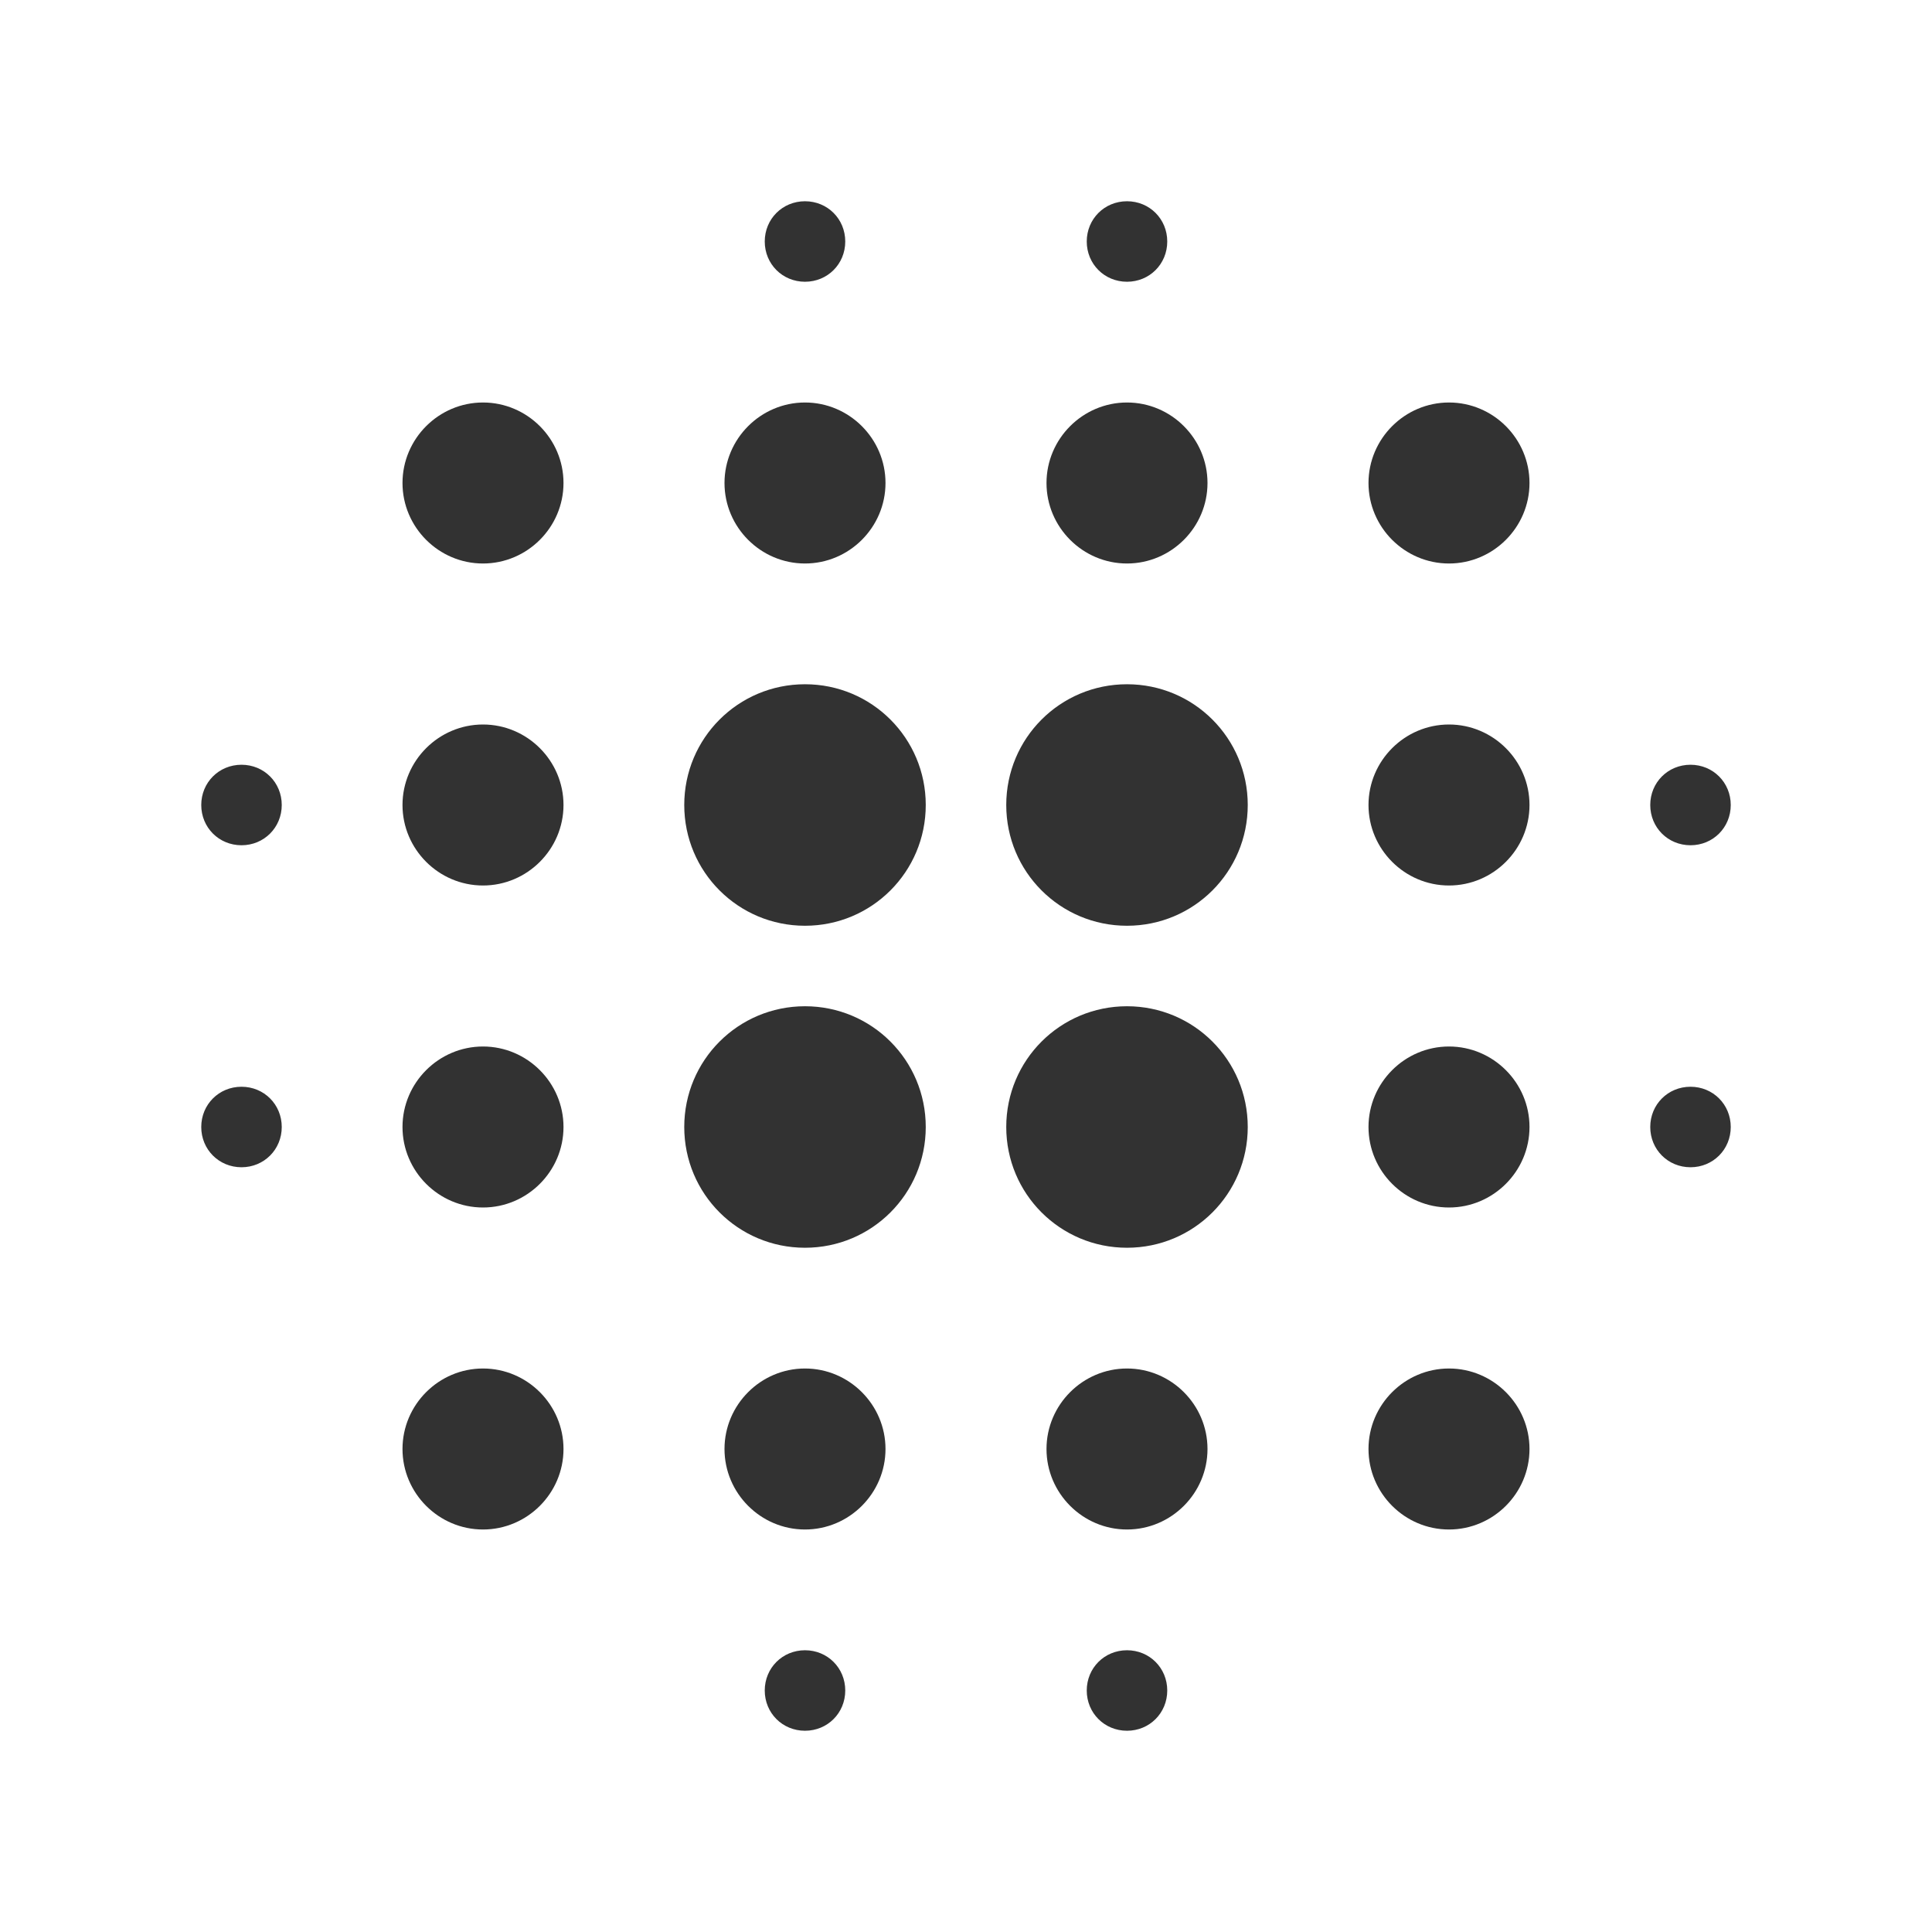<svg width="24" height="24" viewBox="0 0 24 24" fill="none" xmlns="http://www.w3.org/2000/svg">
<path d="M6 13C5.45 13 5 13.45 5 14C5 14.55 5.45 15 6 15C6.55 15 7 14.55 7 14C7 13.45 6.55 13 6 13ZM6 17C5.45 17 5 17.45 5 18C5 18.55 5.45 19 6 19C6.55 19 7 18.55 7 18C7 17.45 6.55 17 6 17ZM6 9C5.45 9 5 9.45 5 10C5 10.55 5.45 11 6 11C6.55 11 7 10.55 7 10C7 9.45 6.55 9 6 9ZM3 9.5C2.72 9.5 2.5 9.72 2.5 10C2.5 10.28 2.72 10.5 3 10.5C3.28 10.5 3.5 10.28 3.5 10C3.5 9.72 3.28 9.5 3 9.5ZM6 5C5.45 5 5 5.45 5 6C5 6.55 5.45 7 6 7C6.55 7 7 6.55 7 6C7 5.45 6.55 5 6 5ZM21 10.5C21.28 10.5 21.5 10.28 21.5 10C21.5 9.72 21.28 9.5 21 9.5C20.72 9.5 20.5 9.72 20.5 10C20.5 10.28 20.72 10.5 21 10.5ZM14 7C14.55 7 15 6.55 15 6C15 5.45 14.55 5 14 5C13.45 5 13 5.45 13 6C13 6.55 13.45 7 14 7ZM14 3.5C14.28 3.5 14.5 3.28 14.5 3C14.5 2.72 14.28 2.5 14 2.5C13.72 2.5 13.5 2.72 13.5 3C13.5 3.28 13.72 3.5 14 3.5ZM3 13.5C2.72 13.5 2.5 13.72 2.5 14C2.5 14.28 2.72 14.5 3 14.5C3.28 14.5 3.5 14.28 3.5 14C3.5 13.72 3.28 13.5 3 13.5ZM10 20.5C9.72 20.5 9.5 20.72 9.5 21C9.5 21.28 9.72 21.5 10 21.5C10.28 21.5 10.5 21.28 10.5 21C10.5 20.72 10.28 20.5 10 20.5ZM10 3.5C10.28 3.5 10.5 3.28 10.5 3C10.5 2.72 10.28 2.5 10 2.5C9.72 2.5 9.5 2.72 9.5 3C9.5 3.28 9.72 3.5 10 3.5ZM10 7C10.55 7 11 6.55 11 6C11 5.45 10.55 5 10 5C9.45 5 9 5.45 9 6C9 6.55 9.45 7 10 7ZM10 12.5C9.17 12.5 8.5 13.17 8.5 14C8.5 14.83 9.17 15.5 10 15.5C10.83 15.5 11.5 14.83 11.5 14C11.5 13.17 10.83 12.5 10 12.5ZM18 13C17.45 13 17 13.45 17 14C17 14.55 17.45 15 18 15C18.55 15 19 14.55 19 14C19 13.45 18.55 13 18 13ZM18 17C17.45 17 17 17.45 17 18C17 18.55 17.45 19 18 19C18.55 19 19 18.55 19 18C19 17.45 18.55 17 18 17ZM18 9C17.45 9 17 9.45 17 10C17 10.55 17.45 11 18 11C18.55 11 19 10.55 19 10C19 9.45 18.55 9 18 9ZM18 5C17.45 5 17 5.45 17 6C17 6.55 17.45 7 18 7C18.55 7 19 6.55 19 6C19 5.45 18.55 5 18 5ZM21 13.5C20.72 13.5 20.5 13.72 20.5 14C20.5 14.28 20.72 14.5 21 14.5C21.28 14.5 21.5 14.28 21.5 14C21.5 13.72 21.28 13.5 21 13.5ZM14 17C13.45 17 13 17.45 13 18C13 18.55 13.45 19 14 19C14.55 19 15 18.55 15 18C15 17.45 14.55 17 14 17ZM14 20.5C13.72 20.5 13.5 20.72 13.5 21C13.5 21.28 13.72 21.5 14 21.5C14.28 21.5 14.5 21.28 14.5 21C14.5 20.72 14.28 20.5 14 20.5ZM10 8.5C9.17 8.5 8.5 9.17 8.5 10C8.5 10.83 9.17 11.5 10 11.5C10.83 11.5 11.5 10.83 11.5 10C11.5 9.17 10.83 8.5 10 8.5ZM10 17C9.45 17 9 17.45 9 18C9 18.55 9.45 19 10 19C10.55 19 11 18.55 11 18C11 17.45 10.55 17 10 17ZM14 12.5C13.17 12.5 12.5 13.17 12.5 14C12.5 14.83 13.17 15.5 14 15.5C14.83 15.5 15.5 14.83 15.5 14C15.5 13.17 14.83 12.5 14 12.5ZM14 8.5C13.17 8.5 12.5 9.17 12.5 10C12.5 10.83 13.17 11.5 14 11.5C14.83 11.5 15.5 10.83 15.5 10C15.5 9.17 14.83 8.5 14 8.5Z" fill="#323232"/>
</svg>
